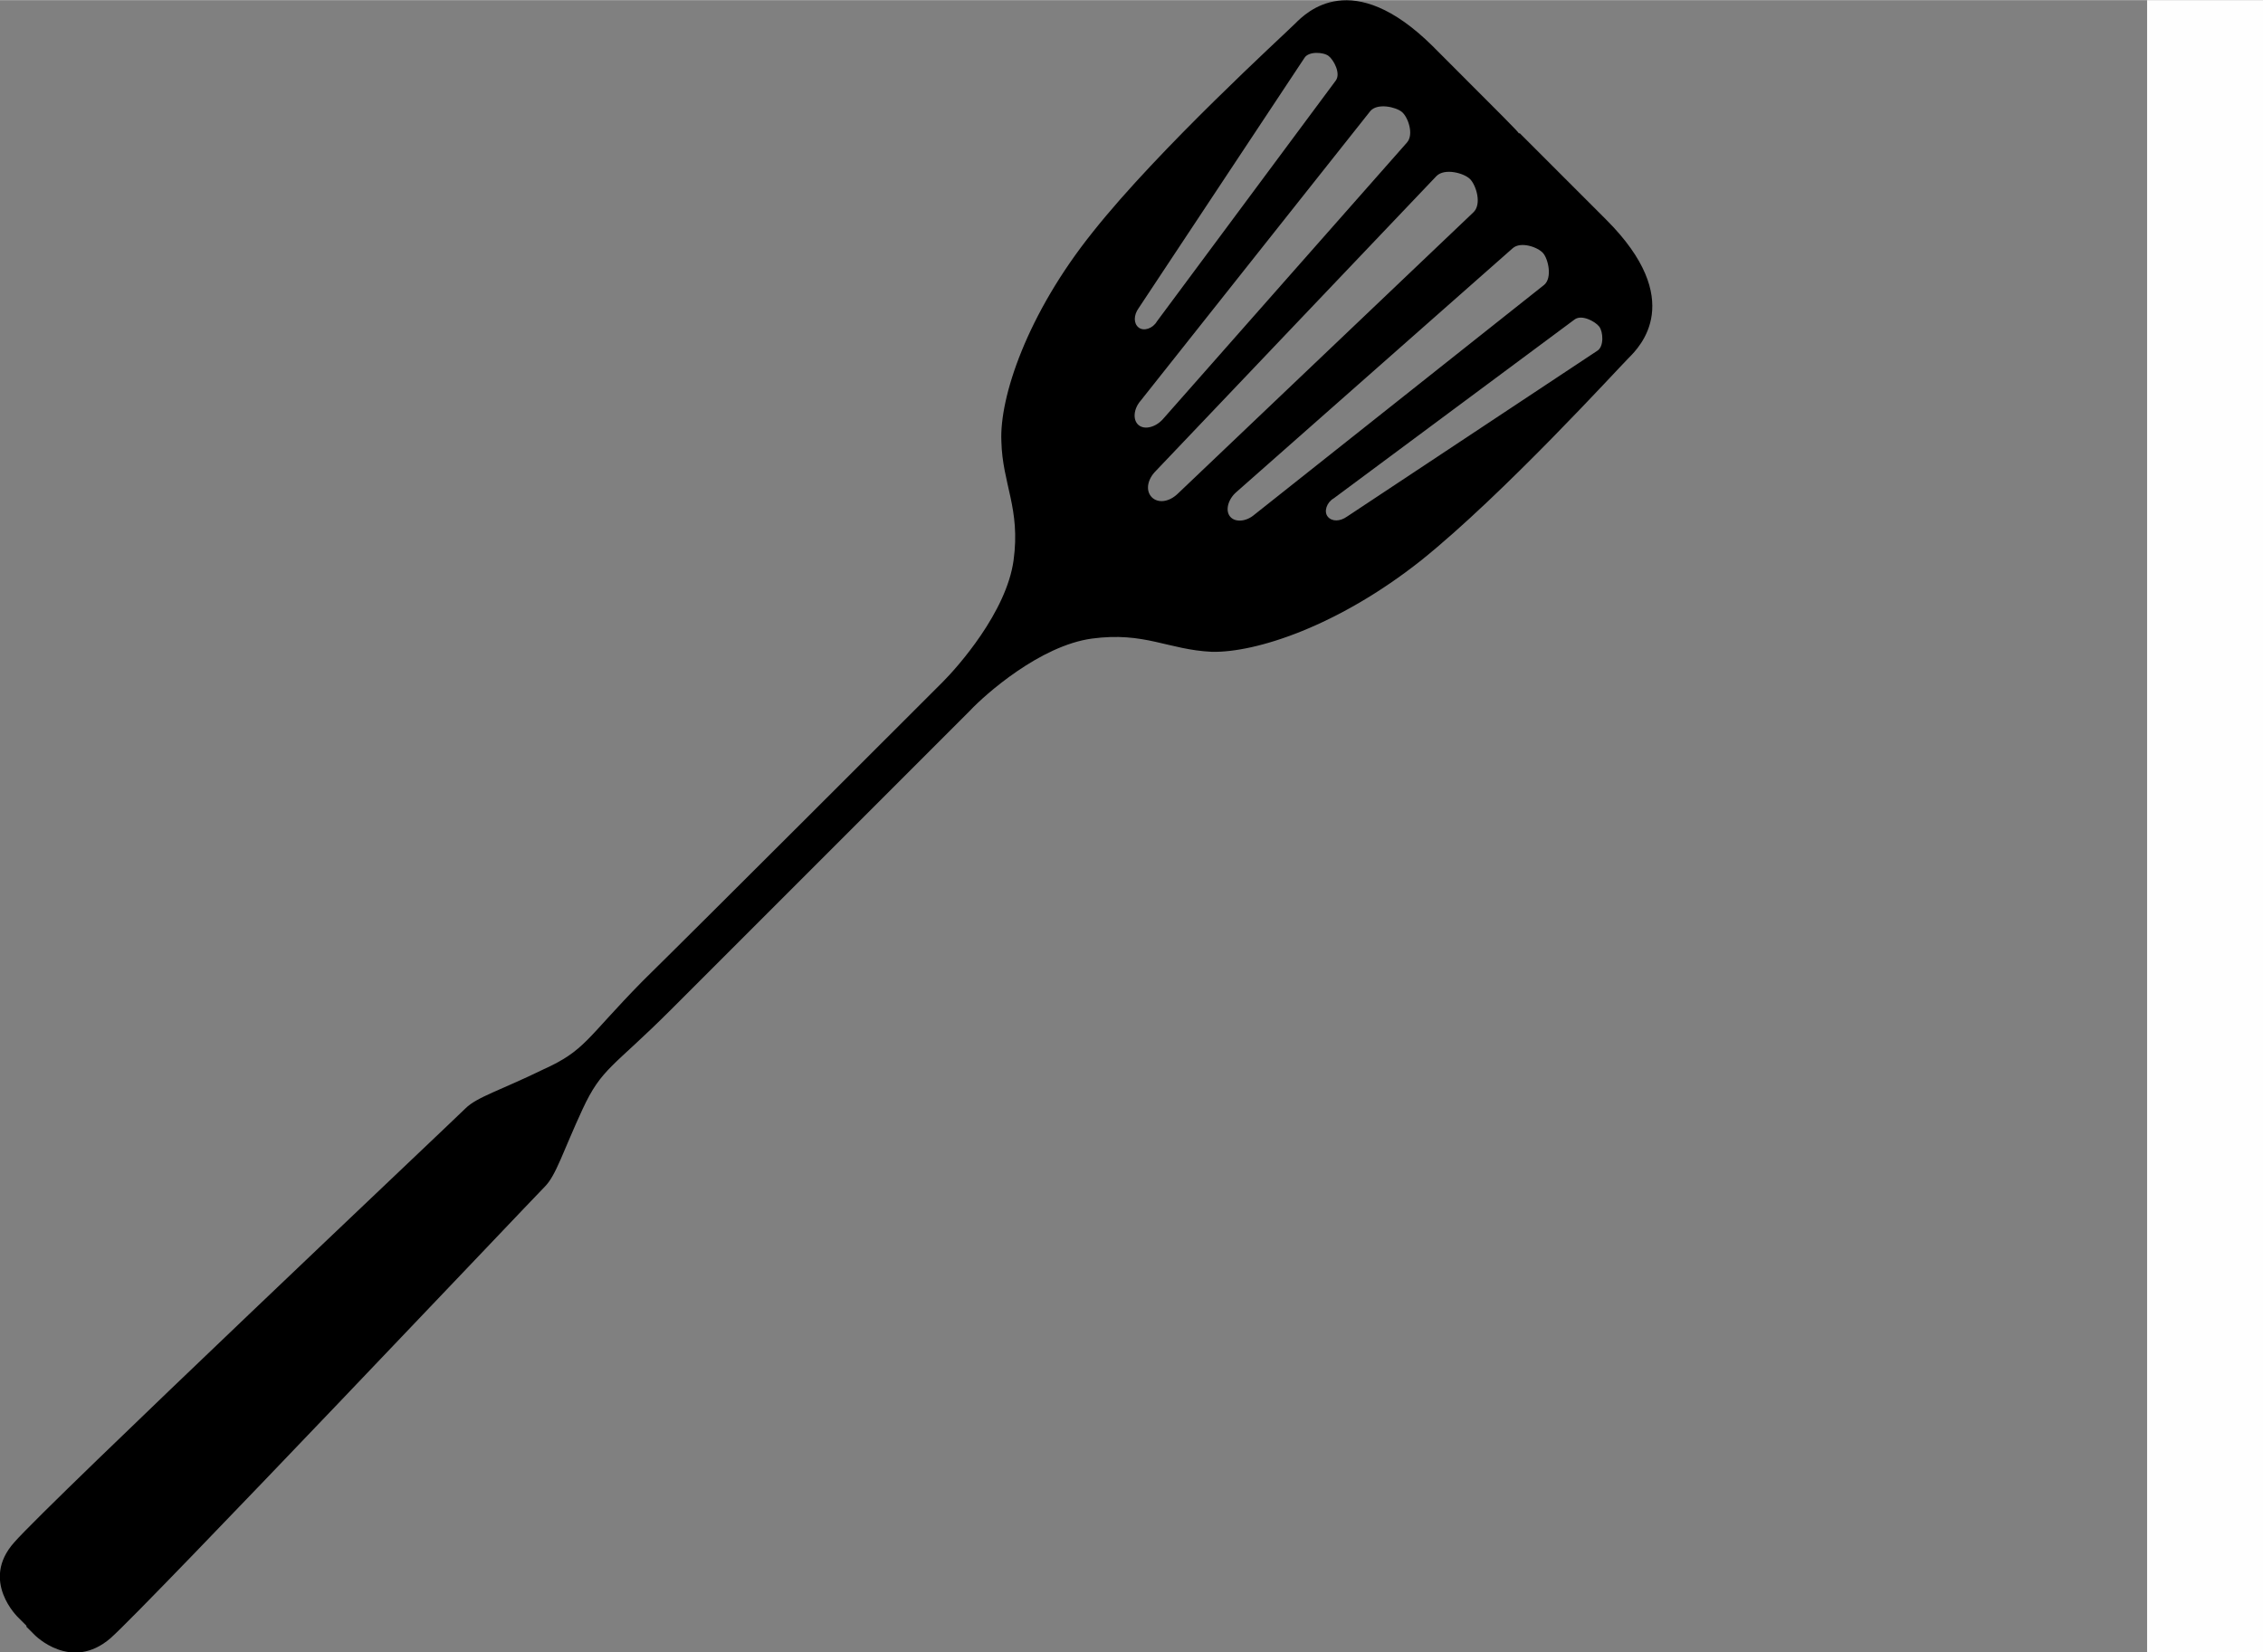 <?xml version="1.0" encoding="UTF-8"?>
<!DOCTYPE svg PUBLIC "-//W3C//DTD SVG 1.1//EN" "http://www.w3.org/Graphics/SVG/1.1/DTD/svg11.dtd">
<!-- Creator: CorelDRAW X8 -->
<svg xmlns="http://www.w3.org/2000/svg" xml:space="preserve" width="6.848cm" height="5cm" version="1.1" style="shape-rendering:geometricPrecision; text-rendering:geometricPrecision; image-rendering:optimizeQuality; fill-rule:evenodd; clip-rule:evenodd"
viewBox="0 0 2226 1625"
 xmlns:xlink="http://www.w3.org/1999/xlink">
 <rect x="0" y="0" width="2226" height="1625" fill="#808080" stroke="none"/>
 <defs>
  <style type="text/css">
   <![CDATA[
    .fil1 {fill:#FEFEFE}
    .fil0 {fill:black;fill-rule:nonzero}
   ]]>
  </style>
 </defs>
 <g id="Capa_x0020_1">
  <g id="_599035016">
   <path class="fil0" d="M1602 352c11,-11 57,-57 -22,-136 -72,-72 -84,-84 -85,-85 -1,0 -1,0 -1,0 -1,-2 -13,-14 -85,-86 -79,-78 -124,-33 -135,-22 -11,11 -134,123 -199,205 -65,81 -92,163 -90,206 1,42 19,66 12,117 -7,51 -55,105 -70,120 -15,15 -238,238 -295,294 -56,57 -56,68 -98,87 -41,20 -65,27 -76,38 -11,11 -410,388 -444,427 -34,38 4,74 4,74l8 8 0 1 8 8c0,0 36,37 75,3 38,-34 416,-433 427,-444 11,-11 18,-35 37,-76 19,-41 30,-41 87,-98 57,-57 279,-279 294,-294 15,-16 69,-64 120,-71 52,-7 75,11 118,13 43,1 124,-25 206,-90 81,-65 193,-188 204,-199zm-482 -30l0 0c-5,-4 -5,-12 0,-19l163 -246c4,-7 19,-6 24,-2 5,4 12,17 7,24l-176 237c-4,7 -13,10 -18,6zm0 96l0 0c-6,-5 -5,-16 2,-24l226 -285c7,-8 25,-4 31,1 6,5 12,22 5,30l-240 272c-7,8 -18,11 -24,6zm39 67l0 0c-9,9 -20,10 -26,4 -6,-6 -5,-17 4,-26l276 -290c8,-8 27,-3 33,3 6,6 12,25 3,33l-290 276zm75 21l0 0c-8,7 -19,8 -24,2 -5,-6 -2,-17 6,-24l272 -240c8,-7 25,-1 30,5 5,6 9,24 1,31l-285 226zm337 -161l0 0 -246 163c-7,5 -15,5 -19,0 -4,-5 -1,-14 6,-18l237 -176c7,-5 20,2 24,7 4,5 5,20 -2,24z"/>
   <rect class="fil1" x="2112" width="114" height="1625"/>
  </g>
 </g>
</svg>
